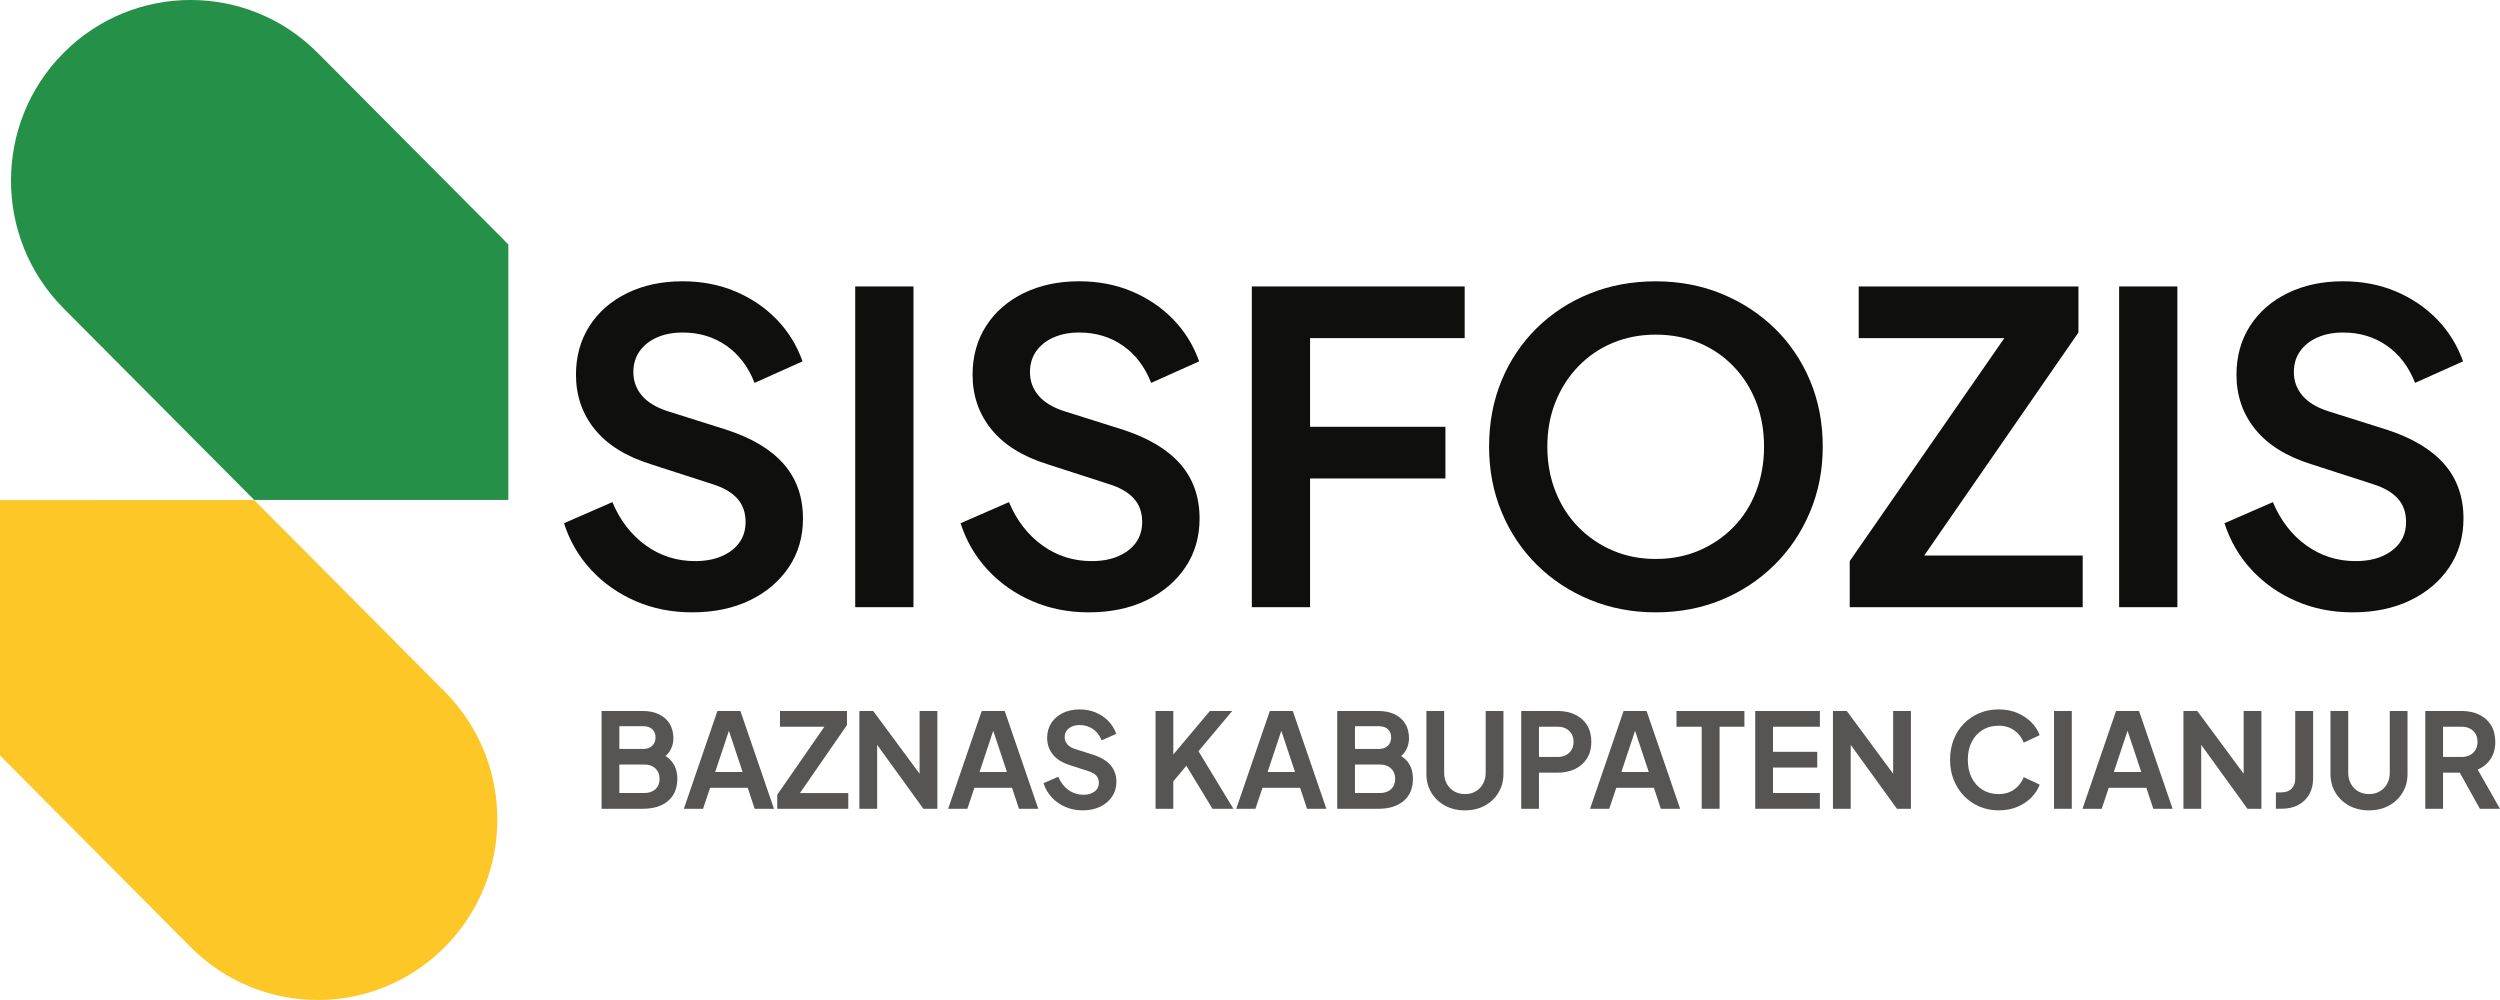 <?xml version="1.0" encoding="utf-8"?>
<!-- Generator: Adobe Illustrator 17.0.0, SVG Export Plug-In . SVG Version: 6.00 Build 0)  -->
<!DOCTYPE svg PUBLIC "-//W3C//DTD SVG 1.1//EN" "http://www.w3.org/Graphics/SVG/1.1/DTD/svg11.dtd">
<svg version="1.1" id="Layer_1" xmlns="http://www.w3.org/2000/svg" xmlns:xlink="http://www.w3.org/1999/xlink" x="0px" y="0px"
	 width="150px" height="60px" viewBox="-12.669 303.02 150 60" enable-background="new -12.669 303.02 150 60" xml:space="preserve"
	>
<path fill="#259148" d="M-8.855,321.521c-4.207-4.232-4.207-11.099,0-15.328c4.207-4.232,11.041-4.232,15.249,0l11.439,11.494
	v15.328l-15.249,0.002L-8.855,321.521z"/>
<path fill="#FDC727" d="M-1.231,359.845l-11.439-11.497l0.002-15.325l15.247-0.002l11.438,11.497c4.207,4.229,4.207,11.099,0,15.328
	C9.811,364.078,2.976,364.078-1.231,359.845L-1.231,359.845z"/>
<g>
	<path fill="#0F0F0E" d="M28.853,339.761c-1.217,0-2.343-0.224-3.379-0.672c-1.037-0.448-1.927-1.072-2.672-1.873
		c-0.745-0.801-1.289-1.735-1.632-2.803l2.904-1.266c0.463,1.102,1.131,1.968,2.004,2.596c0.874,0.629,1.859,0.943,2.955,0.943
		c0.617,0,1.152-0.099,1.606-0.297c0.454-0.198,0.805-0.469,1.054-0.814c0.248-0.345,0.373-0.758,0.373-1.24
		c0-0.568-0.167-1.037-0.501-1.407c-0.334-0.37-0.835-0.659-1.503-0.865l-3.675-1.188c-1.49-0.465-2.613-1.162-3.366-2.092
		c-0.754-0.93-1.131-2.023-1.131-3.281c0-1.102,0.27-2.075,0.809-2.919c0.54-0.844,1.293-1.502,2.261-1.976
		c0.968-0.473,2.077-0.71,3.328-0.71c1.148,0,2.201,0.203,3.161,0.607c0.959,0.405,1.786,0.965,2.48,1.679
		c0.694,0.715,1.212,1.554,1.555,2.518l-2.878,1.292c-0.377-0.964-0.942-1.709-1.696-2.234c-0.754-0.525-1.628-0.788-2.621-0.788
		c-0.583,0-1.097,0.099-1.542,0.297c-0.446,0.198-0.793,0.474-1.041,0.827c-0.249,0.353-0.373,0.771-0.373,1.253
		c0,0.534,0.171,1.003,0.514,1.408c0.343,0.405,0.865,0.719,1.568,0.943l3.521,1.111c1.525,0.5,2.668,1.188,3.431,2.067
		c0.762,0.878,1.143,1.963,1.143,3.254c0,1.102-0.283,2.076-0.848,2.919c-0.565,0.844-1.345,1.507-2.339,1.989
		C31.329,339.519,30.172,339.761,28.853,339.761z"/>
	<path fill="#0F0F0E" d="M38.644,339.451v-19.244h3.495v19.244H38.644z"/>
	<path fill="#0F0F0E" d="M52.649,339.761c-1.217,0-2.343-0.224-3.379-0.672c-1.037-0.448-1.927-1.072-2.672-1.873
		c-0.745-0.801-1.289-1.735-1.632-2.803l2.904-1.266c0.463,1.102,1.131,1.968,2.004,2.596c0.874,0.629,1.859,0.943,2.955,0.943
		c0.617,0,1.152-0.099,1.606-0.297c0.454-0.198,0.805-0.469,1.054-0.814c0.248-0.345,0.373-0.758,0.373-1.24
		c0-0.568-0.167-1.037-0.501-1.407c-0.334-0.37-0.835-0.659-1.503-0.865l-3.675-1.188c-1.49-0.465-2.613-1.162-3.366-2.092
		c-0.754-0.93-1.131-2.023-1.131-3.281c0-1.102,0.27-2.075,0.809-2.919c0.54-0.844,1.293-1.502,2.261-1.976
		c0.968-0.473,2.077-0.71,3.328-0.71c1.148,0,2.201,0.203,3.161,0.607c0.959,0.405,1.786,0.965,2.48,1.679
		c0.694,0.715,1.212,1.554,1.555,2.518l-2.878,1.292c-0.377-0.964-0.942-1.709-1.696-2.234c-0.754-0.525-1.628-0.788-2.621-0.788
		c-0.583,0-1.097,0.099-1.542,0.297c-0.446,0.198-0.793,0.474-1.041,0.827c-0.249,0.353-0.373,0.771-0.373,1.253
		c0,0.534,0.171,1.003,0.514,1.408c0.343,0.405,0.865,0.719,1.568,0.943l3.521,1.111c1.525,0.5,2.668,1.188,3.431,2.067
		c0.762,0.878,1.143,1.963,1.143,3.254c0,1.102-0.283,2.076-0.848,2.919c-0.565,0.844-1.345,1.507-2.339,1.989
		C55.125,339.519,53.968,339.761,52.649,339.761z"/>
	<path fill="#0F0F0E" d="M62.44,339.451v-19.244h12.772v3.1h-9.277v5.321h8.121v3.1h-8.121v7.723H62.44z"/>
	<path fill="#0F0F0E" d="M86.673,339.761c-1.405,0-2.716-0.25-3.932-0.749s-2.279-1.197-3.187-2.092
		c-0.908-0.895-1.615-1.95-2.12-3.164c-0.506-1.214-0.758-2.527-0.758-3.939c0-1.429,0.248-2.747,0.745-3.952
		c0.497-1.205,1.199-2.256,2.107-3.151c0.908-0.895,1.97-1.588,3.187-2.079c1.216-0.491,2.535-0.736,3.958-0.736
		c1.422,0,2.741,0.25,3.958,0.749c1.216,0.5,2.278,1.193,3.187,2.079c0.908,0.887,1.614,1.933,2.12,3.138
		c0.505,1.206,0.758,2.523,0.758,3.952c0,1.412-0.257,2.725-0.771,3.939c-0.514,1.214-1.225,2.269-2.133,3.164
		c-0.908,0.896-1.966,1.593-3.173,2.092C89.411,339.511,88.096,339.761,86.673,339.761z M86.673,336.558
		c0.942,0,1.807-0.168,2.596-0.504c0.787-0.336,1.478-0.805,2.068-1.408c0.591-0.603,1.045-1.317,1.362-2.144
		c0.316-0.827,0.475-1.722,0.475-2.686c0-0.964-0.159-1.855-0.475-2.674c-0.317-0.818-0.771-1.533-1.362-2.144
		c-0.591-0.611-1.281-1.08-2.068-1.408c-0.789-0.327-1.654-0.491-2.596-0.491c-0.925,0-1.782,0.164-2.57,0.491
		c-0.789,0.327-1.478,0.797-2.069,1.408c-0.591,0.611-1.05,1.326-1.375,2.144c-0.326,0.818-0.488,1.709-0.488,2.674
		c0,0.965,0.162,1.86,0.488,2.686c0.325,0.827,0.783,1.541,1.375,2.144c0.591,0.603,1.28,1.072,2.069,1.408
		C84.891,336.39,85.748,336.558,86.673,336.558z"/>
	<path fill="#0F0F0E" d="M98.314,339.451v-2.764l9.277-13.38h-8.737v-3.1h13.183v2.764l-9.252,13.38h9.508v3.1H98.314z"/>
	<path fill="#0F0F0E" d="M114.479,339.451v-19.244h3.495v19.244H114.479z"/>
	<path fill="#0F0F0E" d="M128.484,339.761c-1.217,0-2.343-0.224-3.379-0.672c-1.037-0.448-1.927-1.072-2.673-1.873
		c-0.745-0.801-1.289-1.735-1.632-2.803l2.904-1.266c0.462,1.102,1.13,1.968,2.004,2.596c0.874,0.629,1.859,0.943,2.955,0.943
		c0.617,0,1.152-0.099,1.606-0.297c0.454-0.198,0.805-0.469,1.054-0.814c0.248-0.345,0.373-0.758,0.373-1.24
		c0-0.568-0.167-1.037-0.501-1.407c-0.334-0.37-0.835-0.659-1.503-0.865l-3.675-1.188c-1.49-0.465-2.613-1.162-3.366-2.092
		c-0.754-0.93-1.131-2.023-1.131-3.281c0-1.102,0.27-2.075,0.809-2.919c0.539-0.844,1.293-1.502,2.261-1.976
		c0.968-0.473,2.077-0.71,3.328-0.71c1.148,0,2.201,0.203,3.161,0.607c0.959,0.405,1.786,0.965,2.48,1.679
		c0.694,0.715,1.212,1.554,1.555,2.518l-2.878,1.292c-0.377-0.964-0.943-1.709-1.696-2.234c-0.754-0.525-1.628-0.788-2.621-0.788
		c-0.583,0-1.097,0.099-1.542,0.297c-0.446,0.198-0.793,0.474-1.041,0.827c-0.249,0.353-0.373,0.771-0.373,1.253
		c0,0.534,0.171,1.003,0.514,1.408c0.342,0.405,0.865,0.719,1.567,0.943l3.521,1.111c1.525,0.5,2.668,1.188,3.431,2.067
		c0.762,0.878,1.144,1.963,1.144,3.254c0,1.102-0.283,2.076-0.848,2.919c-0.565,0.844-1.345,1.507-2.339,1.989
		C130.96,339.519,129.803,339.761,128.484,339.761z"/>
</g>
<g>
	<path fill="#565554" d="M23.426,351.547v-5.868h2.46c0.386,0,0.717,0.067,0.991,0.201c0.274,0.134,0.486,0.323,0.635,0.567
		c0.149,0.244,0.223,0.54,0.223,0.886c0,0.268-0.072,0.519-0.215,0.752c-0.144,0.234-0.372,0.427-0.686,0.579v-0.496
		c0.287,0.11,0.514,0.247,0.682,0.41c0.167,0.163,0.285,0.344,0.353,0.544c0.068,0.199,0.102,0.41,0.102,0.63
		c0,0.562-0.184,1.001-0.552,1.319c-0.368,0.318-0.879,0.476-1.532,0.476H23.426z M24.492,347.955h1.45
		c0.219,0,0.394-0.064,0.525-0.193c0.131-0.129,0.196-0.295,0.196-0.5c0-0.205-0.065-0.368-0.196-0.488
		c-0.131-0.121-0.306-0.181-0.525-0.181h-1.45V347.955z M24.492,350.601h1.504c0.277,0,0.497-0.077,0.662-0.232
		c0.164-0.155,0.247-0.361,0.247-0.618c0-0.257-0.082-0.465-0.247-0.622c-0.165-0.158-0.385-0.236-0.662-0.236h-1.504V350.601z"/>
	<path fill="#565554" d="M28.362,351.547l2.014-5.868h1.379l2.014,5.868h-1.16l-0.415-1.26h-2.257l-0.423,1.26H28.362z
		 M30.243,349.341h1.645l-0.972-2.922h0.298L30.243,349.341z"/>
	<path fill="#565554" d="M33.965,351.547v-0.843l2.829-4.08h-2.664v-0.945h4.02v0.843l-2.821,4.08h2.899v0.945H33.965z"/>
	<path fill="#565554" d="M38.893,351.547v-5.868h0.831l3.213,4.348l-0.431,0.087v-4.434h1.066v5.868h-0.838l-3.166-4.379
		l0.392-0.087v4.466H38.893z"/>
	<path fill="#565554" d="M44.221,351.547l2.014-5.868h1.379l2.014,5.868h-1.16l-0.415-1.26h-2.257l-0.423,1.26H44.221z
		 M46.102,349.341h1.645l-0.972-2.922h0.298L46.102,349.341z"/>
	<path fill="#565554" d="M52.284,351.641c-0.371,0-0.714-0.068-1.03-0.205c-0.316-0.136-0.588-0.327-0.815-0.571
		c-0.227-0.244-0.393-0.529-0.498-0.854l0.885-0.386c0.141,0.336,0.345,0.6,0.611,0.792c0.266,0.191,0.567,0.287,0.901,0.287
		c0.188,0,0.351-0.03,0.49-0.091c0.138-0.06,0.246-0.143,0.321-0.248c0.076-0.105,0.113-0.231,0.113-0.378
		c0-0.173-0.051-0.316-0.153-0.429c-0.102-0.113-0.255-0.201-0.458-0.264l-1.12-0.362c-0.454-0.142-0.797-0.354-1.026-0.638
		c-0.23-0.283-0.345-0.617-0.345-1c0-0.336,0.082-0.633,0.247-0.89c0.165-0.257,0.394-0.458,0.69-0.602
		c0.295-0.145,0.633-0.217,1.015-0.217c0.35,0,0.671,0.061,0.964,0.185c0.292,0.124,0.545,0.294,0.756,0.512
		c0.211,0.218,0.369,0.474,0.474,0.768l-0.878,0.394c-0.115-0.294-0.287-0.521-0.517-0.681c-0.23-0.16-0.496-0.24-0.799-0.24
		c-0.178,0-0.334,0.03-0.47,0.091c-0.136,0.06-0.242,0.144-0.317,0.252c-0.076,0.107-0.113,0.235-0.113,0.382
		c0,0.163,0.052,0.306,0.157,0.429c0.104,0.124,0.264,0.22,0.478,0.288l1.073,0.339c0.465,0.152,0.814,0.362,1.046,0.63
		c0.232,0.268,0.349,0.599,0.349,0.993c0,0.336-0.086,0.633-0.259,0.89c-0.173,0.257-0.41,0.459-0.713,0.606
		C53.039,351.568,52.686,351.641,52.284,351.641z"/>
	<path fill="#565554" d="M56.664,351.547v-5.868h1.066v3.056l-0.29-0.102l2.484-2.954h1.34l-2.327,2.773l0.063-0.756l2.335,3.851
		H60.08l-1.567-2.583l-0.784,0.937v1.646H56.664z"/>
	<path fill="#565554" d="M61.506,351.547l2.014-5.868h1.379l2.014,5.868h-1.16l-0.415-1.26h-2.257l-0.423,1.26H61.506z
		 M63.387,349.341h1.645l-0.972-2.922h0.298L63.387,349.341z"/>
	<path fill="#565554" d="M67.563,351.547v-5.868h2.46c0.386,0,0.717,0.067,0.991,0.201c0.274,0.134,0.486,0.323,0.635,0.567
		c0.149,0.244,0.223,0.54,0.223,0.886c0,0.268-0.072,0.519-0.215,0.752c-0.144,0.234-0.372,0.427-0.686,0.579v-0.496
		c0.287,0.11,0.514,0.247,0.682,0.41c0.167,0.163,0.285,0.344,0.353,0.544c0.068,0.199,0.102,0.41,0.102,0.63
		c0,0.562-0.184,1.001-0.552,1.319c-0.368,0.318-0.879,0.476-1.532,0.476H67.563z M68.629,347.955h1.45
		c0.219,0,0.394-0.064,0.525-0.193c0.131-0.129,0.196-0.295,0.196-0.5c0-0.205-0.065-0.368-0.196-0.488
		c-0.131-0.121-0.306-0.181-0.525-0.181h-1.45V347.955z M68.629,350.601h1.504c0.277,0,0.497-0.077,0.662-0.232
		c0.164-0.155,0.247-0.361,0.247-0.618c0-0.257-0.082-0.465-0.247-0.622c-0.165-0.158-0.385-0.236-0.662-0.236h-1.504V350.601z"/>
	<path fill="#565554" d="M75.226,351.641c-0.449,0-0.847-0.095-1.195-0.284c-0.348-0.189-0.621-0.449-0.819-0.78
		c-0.199-0.331-0.298-0.706-0.298-1.126v-3.773h1.066v3.718c0,0.241,0.053,0.459,0.161,0.654c0.107,0.194,0.255,0.345,0.443,0.453
		c0.188,0.107,0.402,0.161,0.642,0.161c0.246,0,0.461-0.054,0.646-0.161c0.185-0.108,0.332-0.259,0.439-0.453
		c0.107-0.194,0.161-0.412,0.161-0.654v-3.718h1.066v3.773c0,0.42-0.099,0.795-0.298,1.126c-0.199,0.331-0.472,0.591-0.819,0.78
		C76.074,351.547,75.676,351.641,75.226,351.641z"/>
	<path fill="#565554" d="M78.603,351.547v-5.868h2.178c0.397,0,0.748,0.072,1.054,0.217c0.306,0.144,0.545,0.354,0.717,0.63
		c0.172,0.276,0.259,0.611,0.259,1.004c0,0.388-0.088,0.72-0.263,0.996c-0.175,0.276-0.414,0.487-0.717,0.634
		c-0.303,0.147-0.653,0.221-1.05,0.221h-1.113v2.166H78.603z M79.669,348.436h1.128c0.193,0,0.36-0.038,0.501-0.114
		c0.141-0.076,0.251-0.182,0.329-0.319c0.078-0.137,0.118-0.294,0.118-0.472c0-0.184-0.039-0.343-0.118-0.477
		c-0.078-0.134-0.188-0.239-0.329-0.315c-0.141-0.076-0.308-0.114-0.501-0.114h-1.128V348.436z"/>
	<path fill="#565554" d="M82.733,351.547l2.014-5.868h1.379l2.014,5.868h-1.16l-0.415-1.26h-2.257l-0.423,1.26H82.733z
		 M84.613,349.341h1.645l-0.972-2.922h0.298L84.613,349.341z"/>
	<path fill="#565554" d="M89.432,351.547v-4.923H87.92v-0.945h4.075v0.945h-1.489v4.923H89.432z"/>
	<path fill="#565554" d="M92.645,351.547v-5.868h3.879v0.945H93.71v1.504h2.656v0.945H93.71v1.528h2.813v0.945H92.645z"/>
	<path fill="#565554" d="M97.307,351.547v-5.868h0.831l3.213,4.348l-0.431,0.087v-4.434h1.066v5.868h-0.838l-3.166-4.379
		l0.392-0.087v4.466H97.307z"/>
	<path fill="#565554" d="M107.25,351.641c-0.418,0-0.803-0.076-1.156-0.228c-0.353-0.152-0.661-0.365-0.925-0.638
		c-0.264-0.273-0.469-0.593-0.615-0.961c-0.146-0.367-0.219-0.769-0.219-1.205c0-0.436,0.072-0.839,0.215-1.209
		c0.144-0.37,0.347-0.691,0.611-0.961s0.573-0.48,0.929-0.63c0.355-0.149,0.742-0.224,1.16-0.224c0.418,0,0.793,0.071,1.124,0.213
		c0.332,0.142,0.612,0.33,0.842,0.563c0.23,0.234,0.394,0.49,0.494,0.768l-0.956,0.449c-0.11-0.294-0.295-0.537-0.557-0.729
		c-0.261-0.192-0.577-0.287-0.948-0.287c-0.366,0-0.688,0.087-0.968,0.26c-0.28,0.173-0.496,0.412-0.65,0.716
		c-0.154,0.305-0.231,0.662-0.231,1.071c0,0.41,0.077,0.768,0.231,1.075c0.154,0.307,0.371,0.547,0.65,0.721
		c0.279,0.173,0.602,0.26,0.968,0.26c0.371,0,0.687-0.096,0.948-0.288c0.261-0.191,0.447-0.434,0.557-0.728l0.956,0.449
		c-0.099,0.278-0.264,0.534-0.494,0.768c-0.23,0.234-0.51,0.422-0.842,0.563C108.043,351.57,107.668,351.641,107.25,351.641z"/>
	<path fill="#565554" d="M110.572,351.547v-5.868h1.066v5.868H110.572z"/>
	<path fill="#565554" d="M112.28,351.547l2.014-5.868h1.379l2.014,5.868h-1.159l-0.415-1.26h-2.257l-0.423,1.26H112.28z
		 M114.161,349.341h1.646l-0.972-2.922h0.298L114.161,349.341z"/>
	<path fill="#565554" d="M118.337,351.547v-5.868h0.831l3.213,4.348l-0.431,0.087v-4.434h1.066v5.868h-0.838l-3.166-4.379
		l0.392-0.087v4.466H118.337z"/>
	<path fill="#565554" d="M123.885,351.547v-0.985h0.337c0.251,0,0.451-0.072,0.6-0.217c0.149-0.145,0.223-0.337,0.223-0.579v-4.088
		h1.073v4.048c0,0.362-0.077,0.68-0.231,0.953c-0.154,0.273-0.374,0.486-0.658,0.638c-0.285,0.152-0.62,0.228-1.007,0.228H123.885z"
		/>
	<path fill="#565554" d="M129.471,351.641c-0.449,0-0.848-0.095-1.195-0.284c-0.347-0.189-0.62-0.449-0.819-0.78
		c-0.199-0.331-0.298-0.706-0.298-1.126v-3.773h1.065v3.718c0,0.241,0.054,0.459,0.161,0.654c0.107,0.194,0.255,0.345,0.443,0.453
		c0.188,0.107,0.402,0.161,0.642,0.161c0.245,0,0.461-0.054,0.647-0.161c0.185-0.108,0.332-0.259,0.439-0.453
		c0.107-0.194,0.161-0.412,0.161-0.654v-3.718h1.066v3.773c0,0.42-0.099,0.795-0.298,1.126c-0.199,0.331-0.472,0.591-0.819,0.78
		C130.319,351.547,129.921,351.641,129.471,351.641z"/>
	<path fill="#565554" d="M132.848,351.547v-5.868h2.171c0.397,0,0.748,0.072,1.054,0.217s0.545,0.354,0.717,0.63
		c0.172,0.276,0.259,0.611,0.259,1.004c0,0.404-0.095,0.748-0.286,1.032c-0.191,0.284-0.448,0.494-0.772,0.63l1.34,2.355h-1.207
		l-1.434-2.576l0.69,0.41h-1.465v2.166H132.848z M133.914,348.436h1.121c0.193,0,0.36-0.038,0.501-0.114
		c0.141-0.076,0.251-0.182,0.329-0.319c0.078-0.137,0.117-0.294,0.117-0.472c0-0.184-0.039-0.343-0.117-0.477
		c-0.078-0.134-0.188-0.239-0.329-0.315c-0.141-0.076-0.308-0.114-0.501-0.114h-1.121V348.436z"/>
</g>
</svg>

